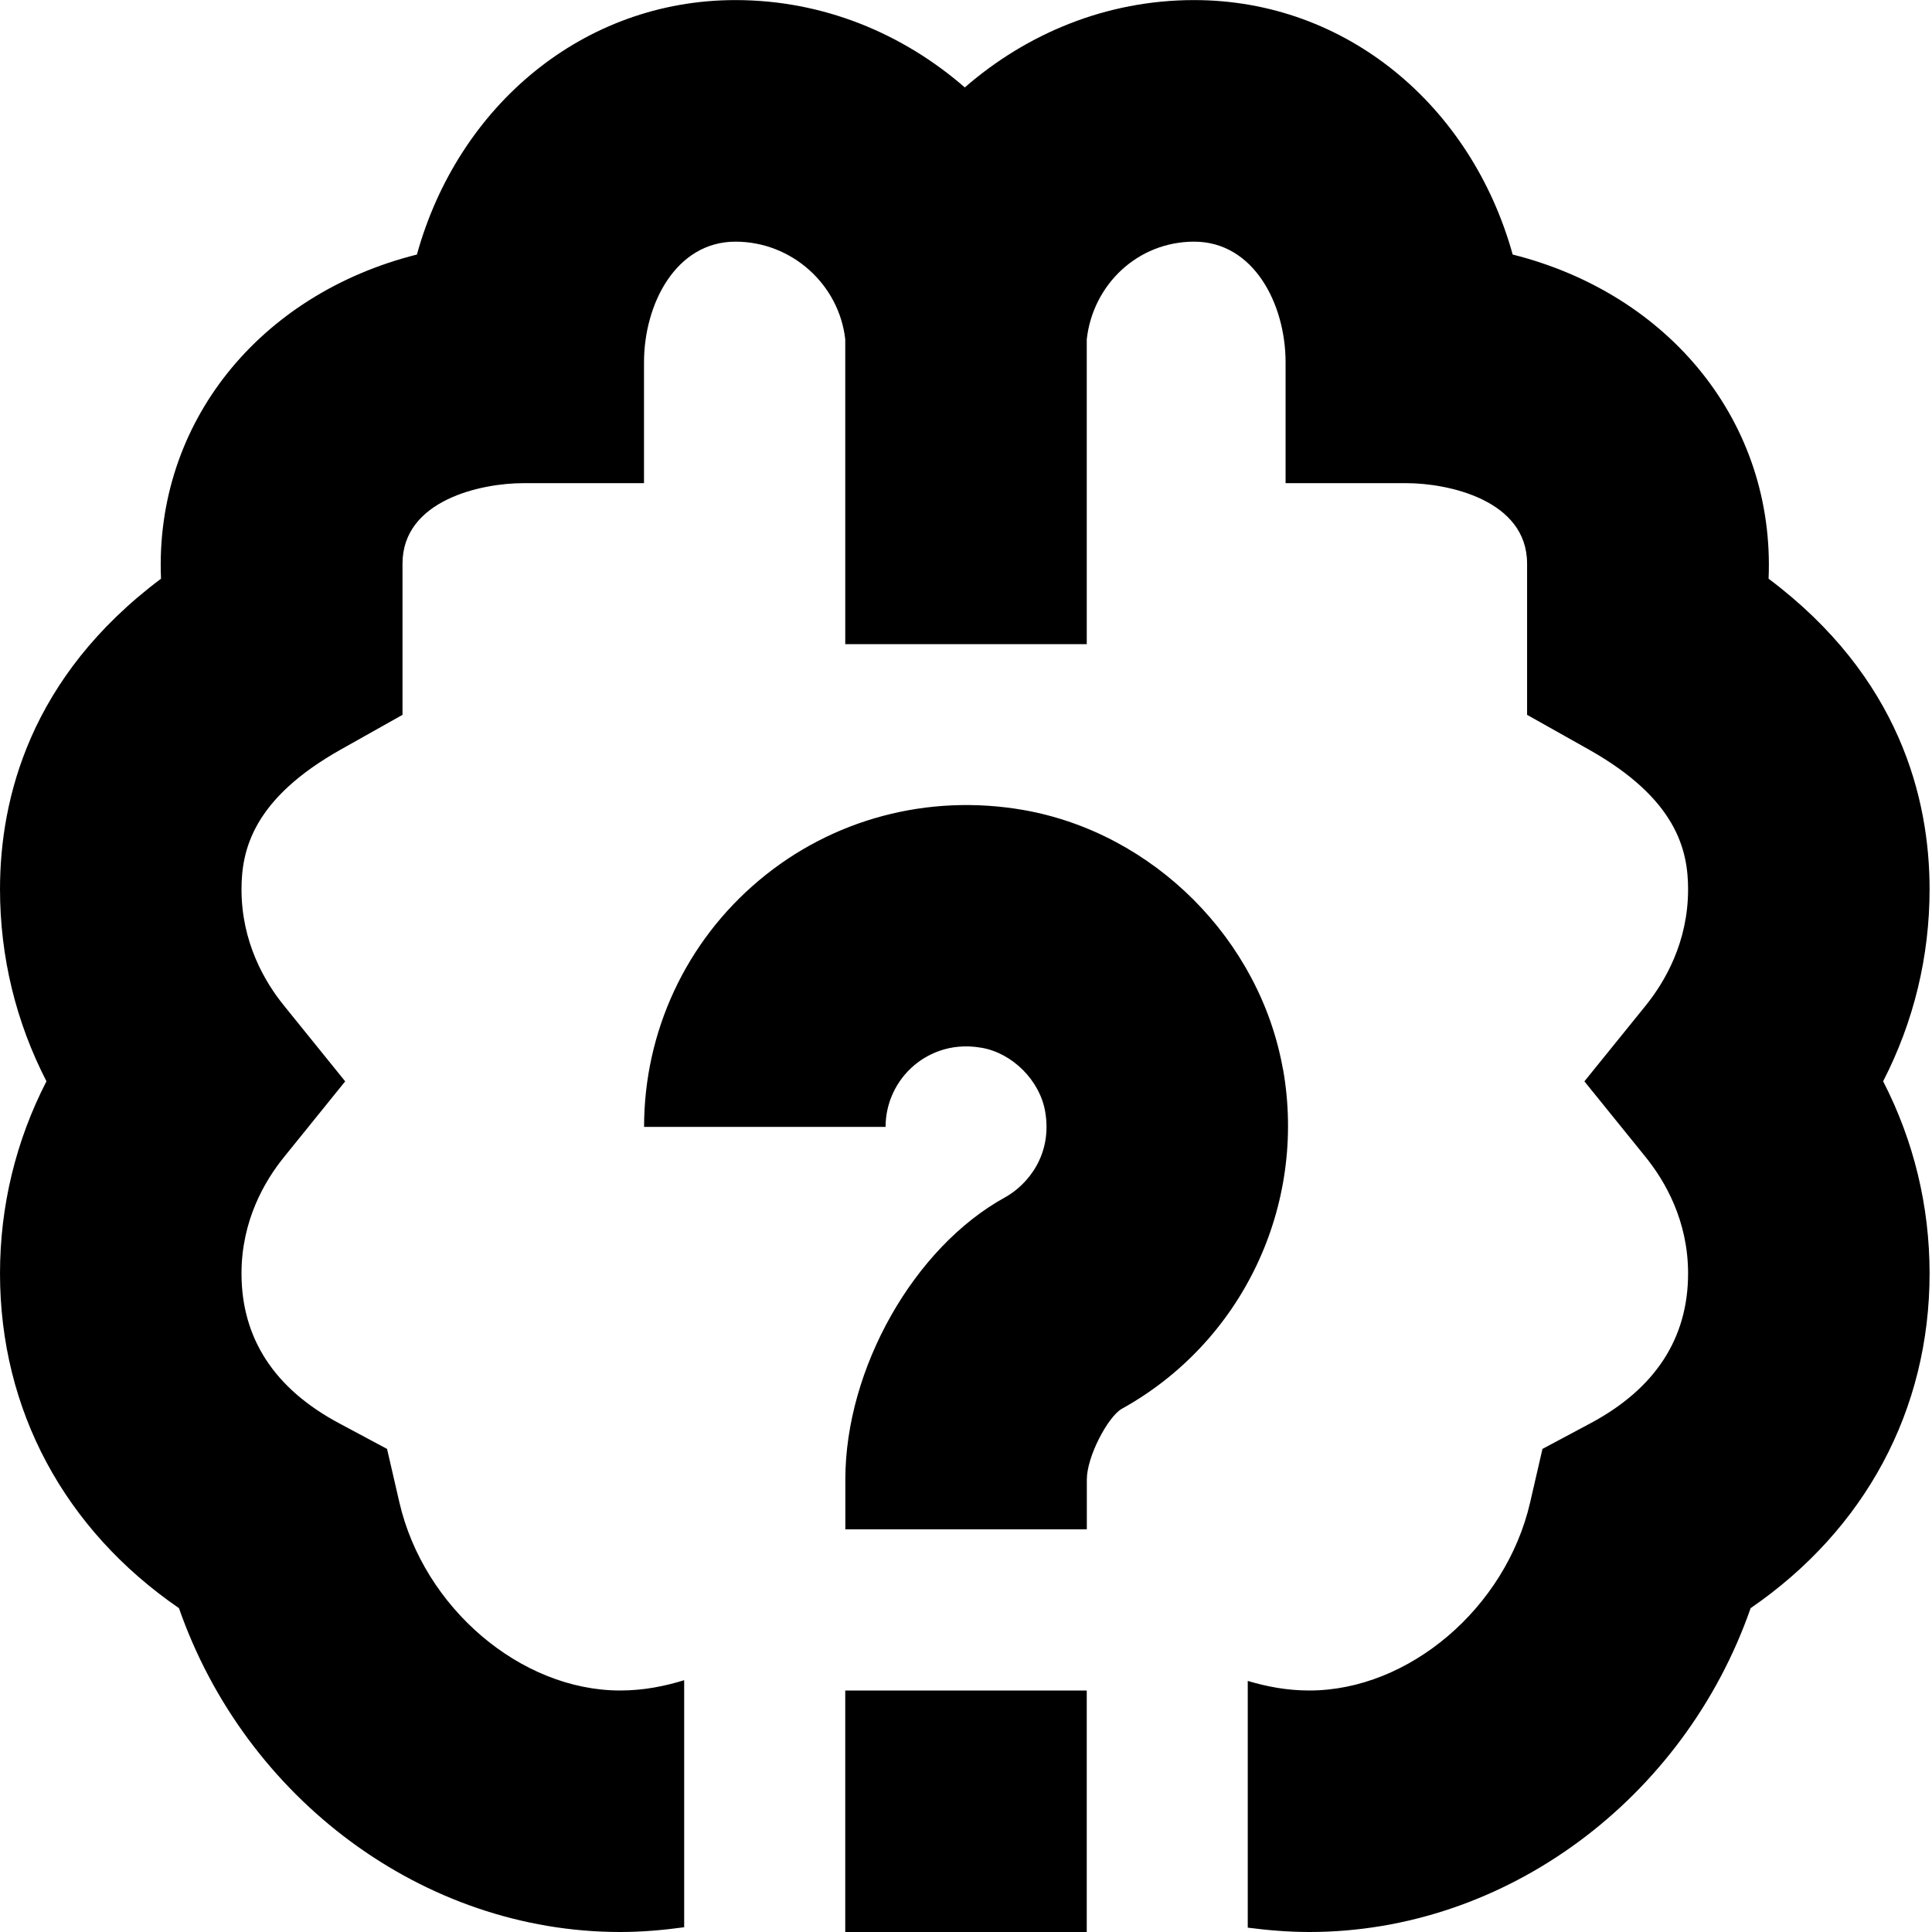 <svg id="Layer_1" viewBox="0 0 24 24" xmlns="http://www.w3.org/2000/svg" data-name="Layer 1"><path d="m23.393 13.432c.38.739.577 1.548.577 2.387 0 1.697-.802 3.182-2.223 4.158-.825 2.366-3.036 4.023-5.481 4.023-.264 0-.518-.022-.766-.054v-3.065c.235.07.485.119.766.119 1.235 0 2.44-1.026 2.742-2.337l.153-.664.601-.321c.802-.43 1.208-1.055 1.208-1.859 0-.655-.286-1.146-.526-1.444l-.762-.942.762-.942c.24-.298.526-.789.526-1.443 0-.486-.141-1.123-1.235-1.738l-.765-.43v-1.878c0-.791-.981-1-1.5-1h-1.5v-1.5c0-.728-.398-1.5-1.136-1.5-.701 0-1.258.533-1.334 1.214v3.786h-3v-3.786c-.076-.681-.663-1.214-1.364-1.214-.738 0-1.136.772-1.136 1.5v1.5h-1.5c-.519 0-1.5.209-1.5 1v1.878l-.765.43c-1.095.615-1.235 1.252-1.235 1.738 0 .654.286 1.146.526 1.442l.762.943-.762.943c-.24.297-.526.788-.526 1.443 0 .805.407 1.43 1.208 1.859l.6.321.153.663c.303 1.312 1.508 2.338 2.743 2.338.291 0 .551-.053.795-.128v3.069c-.258.035-.521.059-.795.059-2.445 0-4.656-1.657-5.481-4.023-1.421-.977-2.223-2.461-2.223-4.158 0-.839.197-1.647.577-2.387-.38-.738-.577-1.548-.577-2.386 0-1.12.369-2.635 2-3.857-.082-1.938 1.228-3.537 3.179-4.027.512-1.85 2.068-3.161 3.957-3.161 1.094 0 2.082.418 2.849 1.085.767-.667 1.755-1.085 2.849-1.085 1.889 0 3.444 1.312 3.957 3.161 1.95.49 3.261 2.089 3.179 4.027 1.631 1.223 2 2.737 2 3.857 0 .838-.197 1.647-.577 2.386zm-7.455-.145c-.284-1.616-1.61-2.942-3.225-3.225-1.183-.206-2.376.111-3.284.874-.908.762-1.428 1.879-1.428 3.063h3c0-.296.13-.575.357-.767.134-.112.42-.29.837-.216.382.066.721.406.788.789.094.534-.212.911-.5 1.07-1.13.622-1.982 2.128-1.982 3.504v.619h3v-.619c0-.286.26-.773.43-.876 1.499-.827 2.306-2.522 2.008-4.218zm-5.438 10.713h3v-3h-3z"/></svg>